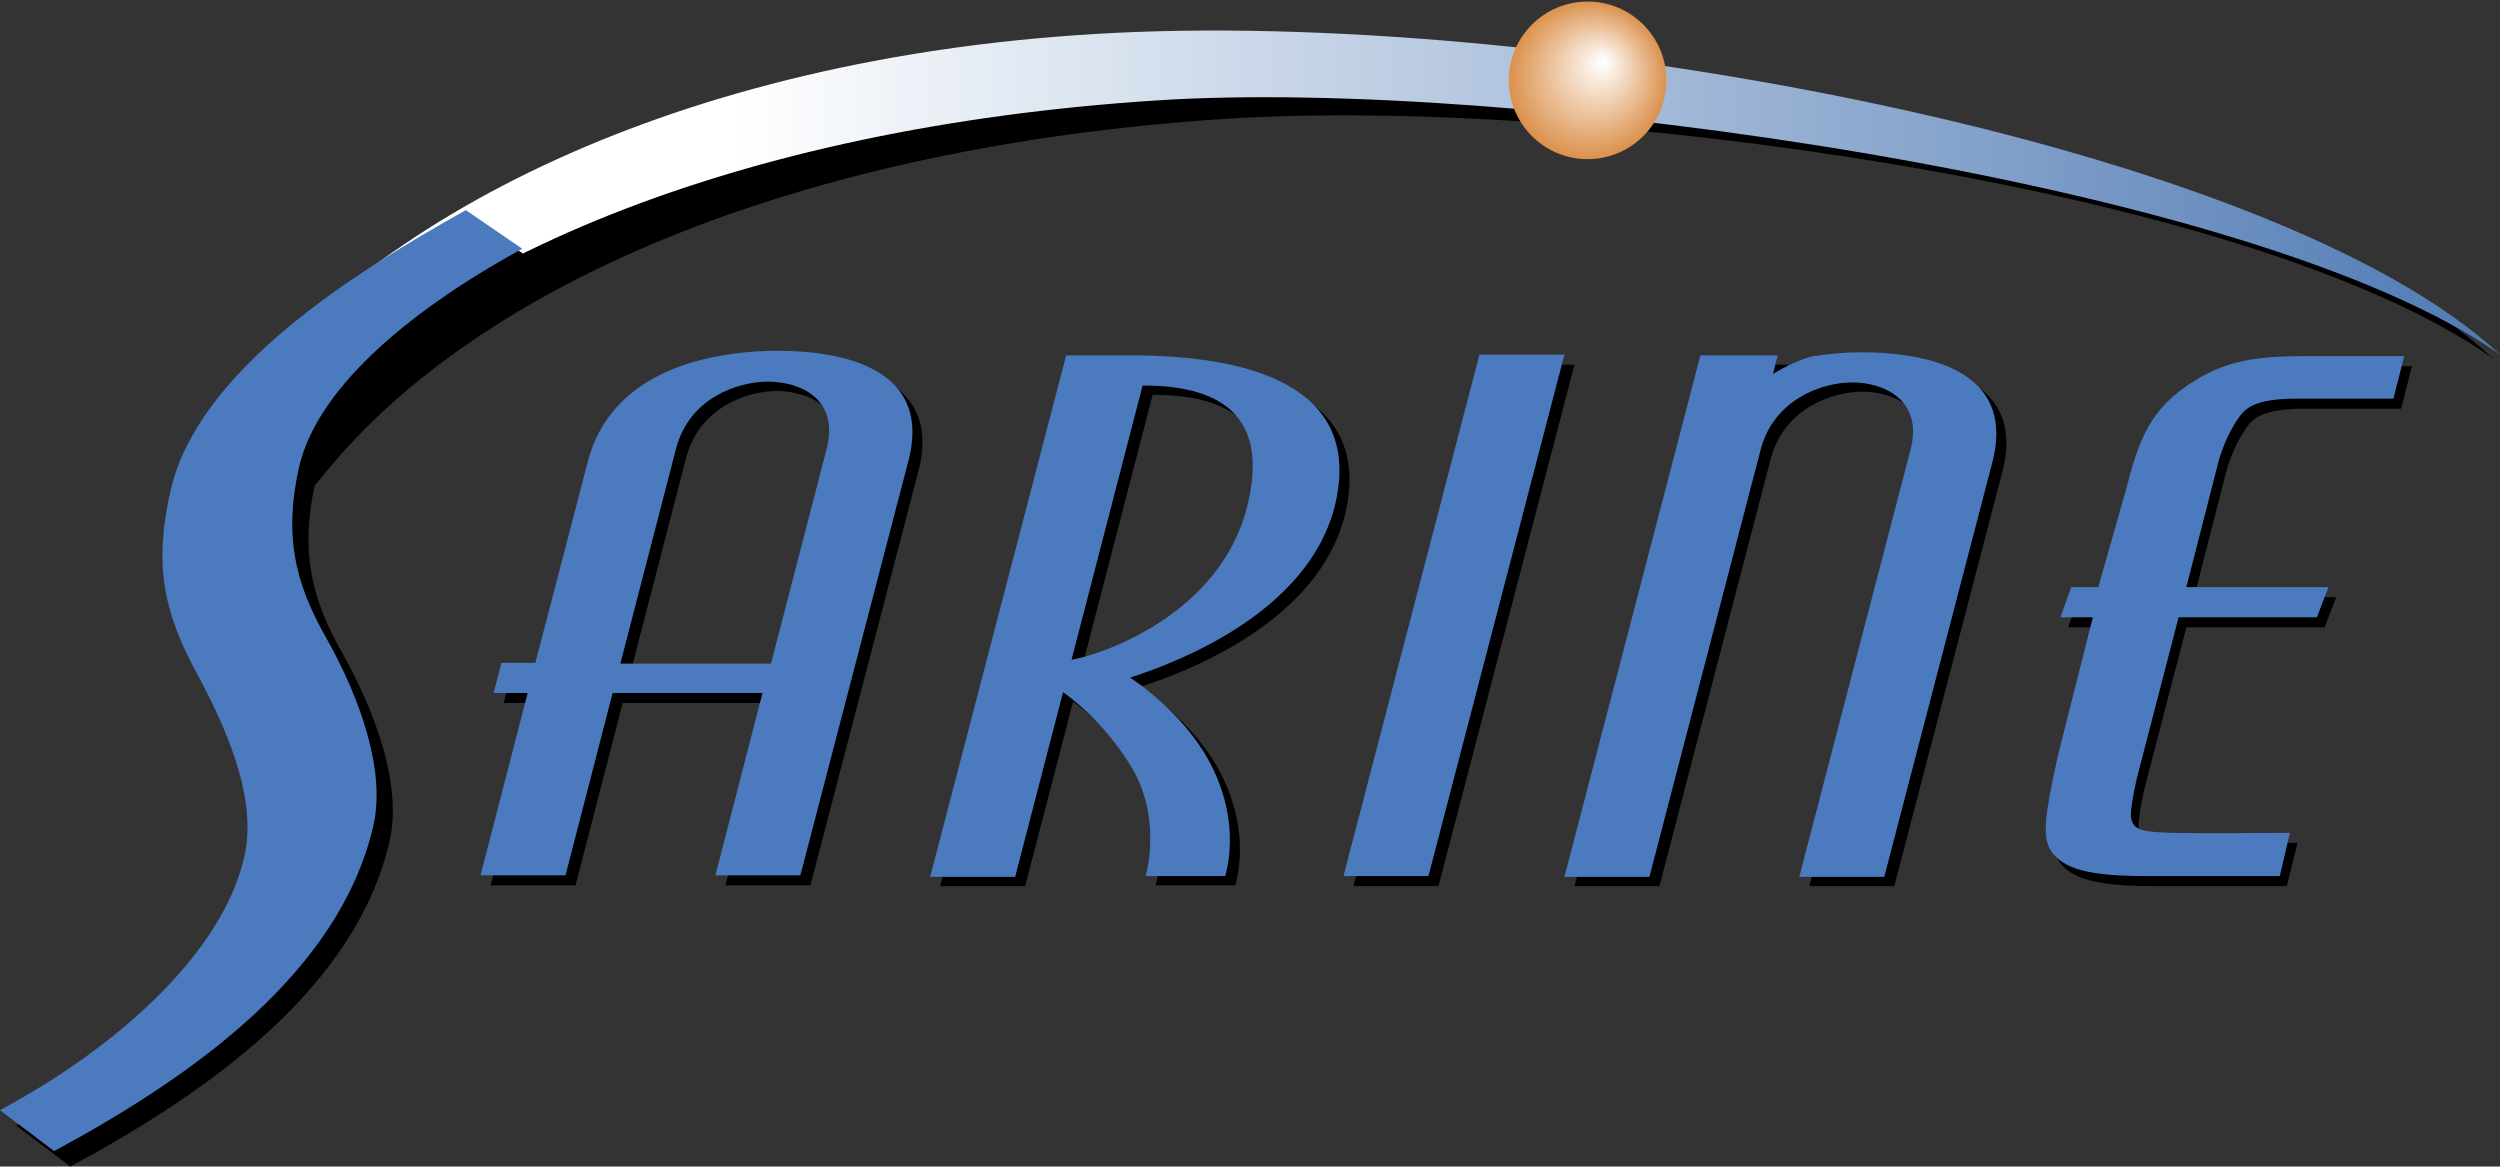 <?xml version="1.0" encoding="utf-8"?>
<!-- Generator: Adobe Illustrator 19.0.1, SVG Export Plug-In . SVG Version: 6.00 Build 0)  -->
<svg version="1.1" xmlns="http://www.w3.org/2000/svg" xmlns:xlink="http://www.w3.org/1999/xlink" x="0px" y="0px"
	 viewBox="0 0 323.6 151" enable-background="new 0 0 323.6 151" xml:space="preserve">
<rect x="0" y="0" width="323.6" height="151" fill="#333333" stroke="none"/>
<g id="Layer_2" display="none">
	
		<rect x="-140.4" y="-436.3" display="inline" fill="#FFFFFF" stroke="#000000" stroke-miterlimit="10" width="595.3" height="841.9"/>
</g>
<g id="Layer_2_1_" display="none">
	<g display="inline">
		<g>
			<path d="M282.4-72.7c0,0.6,0.5,1.1,1,1.1c0.5,0,1-0.5,1-1.1c0-0.6-0.5-1.1-1-1.1C282.9-73.8,282.4-73.3,282.4-72.7L282.4-72.7z"
				/>
			<path d="M103.4-83h1.3l0.7,0c0.5,0,1.4,0.1,1.9,0.2c0-0.2,0-0.5,0-0.9c0-0.4,0-0.5,0-0.7h-6.4v12.5h6.5c0-0.2-0.1-0.4-0.1-0.8
				c0-0.5,0.1-0.6,0.1-0.8c-0.5,0.1-1.4,0.1-1.9,0.2c-1,0-1.1,0.1-2.1,0.1v-4.6h1.7c0.5,0,1.3,0.1,1.8,0.1c0-0.2-0.1-0.5-0.1-0.7
				c0-0.2,0-0.4,0.1-0.5c-0.5,0-1.3,0.1-1.8,0.1h-1.7V-83z"/>
			<path d="M56.2-81.9c0.2-0.6,0.3-1.2,0.5-1.8c-0.4-0.4-1.5-0.9-2.7-0.9c-2.6,0-4,1.7-4,3.8c0,4.4,5.1,3.3,5.1,6.3
				c0,1.3-0.9,1.9-2,1.9c-1.2,0-2.1-0.7-2.4-2h-0.3c-0.1,0.8-0.3,1.6-0.5,2.3c0.8,0.6,1.8,0.8,2.8,0.8c2.7,0,4.5-1.7,4.5-4
				c0-4.2-5.2-3.7-5.2-6.2c0-1,0.5-1.8,1.9-1.8c1,0,1.6,0.6,2,1.6H56.2L56.2-81.9z"/>
			<path d="M65.2-75.6c0.5,1.2,0.8,2.5,1.2,3.8c0.5,0,1-0.1,1.5-0.1s1,0.1,1.5,0.1l-4.8-12.7c-0.2,0-0.4,0.1-0.6,0.1
				c-0.2,0-0.4,0-0.7-0.1l-4.9,12.7c0.3,0,0.6-0.1,0.8-0.1c0.3,0,0.5,0,0.8,0.1c0.3-1.3,0.7-2.4,1.2-3.8H65.2L65.2-75.6z M61.7-76.7
				l1.6-4.3l1.5,4.3H61.7L61.7-76.7z"/>
			<path d="M71.2-71.7c0.4,0,0.9-0.1,1.3-0.1c0.4,0,0.9,0.1,1.3,0.1v-5.9h0.1c0.4,0.7,0.9,1.5,1.1,2l2,3.8c0.5,0,1-0.1,1.5-0.1
				c0.5,0,1,0.1,1.6,0.1l-0.7-1.1c-1-1.7-2.1-3.4-3-5.1c1.6-0.4,2.7-1.5,2.7-3.3c0-1.2-0.5-2.1-1.5-2.6c-0.7-0.4-2-0.4-2.8-0.4h-3.7
				V-71.7L71.2-71.7z M73.8-83.3c1,0,2.3-0.1,2.6,1.4c0.1,0.4,0.1,0.7,0.1,0.9c0,1.9-0.9,2.8-2.7,2.6V-83.3L73.8-83.3z"/>
			<path d="M82.2-71.7c0.4,0,0.9-0.1,1.3-0.1c0.4,0,0.9,0.1,1.3,0.1v-12.5c-0.4,0-0.9,0.1-1.3,0.1c-0.4,0-0.9-0.1-1.3-0.1V-71.7
				L82.2-71.7z"/>
			<path d="M88.1-71.8c0.2,0,0.5-0.1,0.7-0.1c0.2,0,0.5,0,0.7,0.1v-8.9l1.9,2.1c1.9,2.2,3.8,4.4,5.8,6.8l1.5,0v-12.5
				c-0.2,0-0.5,0.1-0.7,0.1c-0.2,0-0.5,0-0.7-0.1v8.6c-2.4-2.9-5-5.7-7.4-8.6h-1.7V-71.8L88.1-71.8z"/>
			<path d="M118.8-83.4c1.5,0,2.7,0.1,3.6,0.2c0-0.2-0.1-0.4-0.1-0.5c0-0.2,0-0.3,0.1-0.5h-8.8c0,0.2,0.1,0.4,0.1,0.5
				c0,0.2,0,0.4-0.1,0.5c1-0.1,2-0.2,3.8-0.2v11.7c0.2,0,0.5-0.1,0.7-0.1c0.2,0,0.5,0,0.8,0.1V-83.4L118.8-83.4z"/>
			<path d="M126-83.4h1.3l1.7,0c0.5,0,1,0.1,1.5,0.2c0-0.2-0.1-0.4-0.1-0.5c0-0.2,0-0.3,0.1-0.5h-6.1v12.5h6.2
				c0-0.2-0.1-0.4-0.1-0.6c0-0.2,0-0.3,0.1-0.5c-0.5,0.1-1,0.1-1.6,0.2c-1,0-2.1,0.1-3.1,0.1V-78h2.7c0.5,0,1,0.1,1.5,0.1
				c0-0.2-0.1-0.4-0.1-0.5c0-0.2,0-0.3,0.1-0.5c-0.5,0-1,0.1-1.5,0.1H126V-83.4L126-83.4z"/>
			<path d="M142.4-73.8c-0.3,0.3-1.8,1.5-3.6,1.5c-2.7,0-4.6-2.3-4.6-5.8c0-3.1,1.6-5.8,4.7-5.8c1.8,0,3,1.2,3.3,1.6l0.1,0
				c0.1-0.5,0.2-1,0.4-1.4c-1.1-0.5-2.4-0.8-3.7-0.8c-3.6,0-6.5,2.3-6.5,6.5c0,4,2.3,6.5,6,6.5c1.3,0,2.7-0.3,3.8-1L142.4-73.8
				L142.4-73.8z"/>
			<path d="M153.8-79c-1.2,0-2.4,0.1-3.6,0.1c-1.2,0-2.4-0.1-3.6-0.1v-5.2c-0.3,0-0.5,0.1-0.8,0.1c-0.3,0-0.5,0-0.8-0.1v12.5
				c0.2,0,0.5-0.1,0.8-0.1c0.2,0,0.5,0,0.8,0.1v-6.3c1.2,0,2.4-0.1,3.6-0.1c1.2,0,2.4,0.1,3.6,0.1v6.3c0.2,0,0.5-0.1,0.8-0.1
				c0.2,0,0.5,0,0.8,0.1v-12.5c-0.3,0-0.5,0.1-0.8,0.1c-0.3,0-0.5,0-0.8-0.1V-79L153.8-79z"/>
			<path d="M168.9-84.3c-0.2,0-0.3,0.1-0.5,0.1c-0.2,0-0.3,0-0.5-0.1v9.4h-0.2l-8.1-9.4h-0.7v12.5c0.2,0,0.3-0.1,0.5-0.1
				c0.2,0,0.3,0,0.5,0.1v-9.9h0.2l7.4,8.7c0.4,0.4,0.7,0.9,0.9,1.1h0.5V-84.3L168.9-84.3z"/>
			<path d="M182.7-78.2c0.1,2-1.2,6-4.8,6c-2.6,0-4.7-1.9-4.7-5.7c0-3.7,1.8-6.1,4.8-6.1c1.4,0,2.7,0.6,3.6,1.8
				C182.5-81,182.7-79.7,182.7-78.2L182.7-78.2z M177.9-71.6c3.8,0,6.5-2.7,6.5-6.7c0-4.4-3.3-6.3-6.5-6.3c-3.5,0-6.3,2.5-6.3,6.5
				C171.5-74.1,174.1-71.6,177.9-71.6L177.9-71.6z"/>
			<path d="M188.4-84.3c-0.3,0-0.5,0.1-0.8,0.1c-0.3,0-0.5,0-0.8-0.1v12.5h6.2c0-0.2-0.1-0.4-0.1-0.6c0-0.2,0-0.3,0.1-0.5
				c-0.5,0.1-1.1,0.1-1.6,0.2c-1,0-2.1,0.1-3.1,0.1V-84.3L188.4-84.3z"/>
			<path d="M206.1-78.2c0.1,2-1.2,6-4.8,6c-2.6,0-4.7-1.9-4.7-5.7c0-3.7,1.8-6.1,4.8-6.1c1.4,0,2.7,0.6,3.6,1.8
				C205.9-81,206.1-79.7,206.1-78.2L206.1-78.2z M201.3-71.6c3.8,0,6.5-2.7,6.5-6.7c0-4.4-3.3-6.3-6.5-6.3c-3.5,0-6.3,2.5-6.3,6.5
				C195-74.1,197.5-71.6,201.3-71.6L201.3-71.6z"/>
			<path d="M220.6-82.1c0.1-0.5,0.2-1,0.4-1.4c-0.4-0.3-1.8-1.1-4.4-1.1c-3.8,0-6.7,2.3-6.7,6.5c0,3.7,2,6.5,6.3,6.5
				c1.6,0,3.2-0.3,4.7-0.8v-5.2c-0.3,0-0.5,0.1-0.7,0.1c-0.3,0-0.5,0-0.8-0.1v4.7c-0.8,0.4-1.7,0.6-2.7,0.6c-3.4,0-5.1-2.3-5.1-5.9
				c0-3.7,2-5.7,4.9-5.7c1.5,0,2.9,0.6,3.9,1.8H220.6L220.6-82.1z"/>
			<path d="M224.1-71.8c0.2,0,0.5-0.1,0.8-0.1c0.2,0,0.5,0,0.8,0.1v-12.5c-0.3,0-0.5,0.1-0.8,0.1c-0.3,0-0.5,0-0.8-0.1V-71.8
				L224.1-71.8z"/>
			<path d="M230.5-83.4h1.3l1.7,0c0.5,0,1,0.1,1.5,0.2c0-0.2-0.1-0.4-0.1-0.5c0-0.2,0-0.3,0.1-0.5H229v12.5h6.2c0-0.2,0-0.4,0-0.6
				c0-0.2,0-0.3,0-0.5c-0.5,0.1-1,0.1-1.6,0.2c-1,0-2.1,0.1-3.1,0.1V-78h2.6c0.5,0,1,0.1,1.5,0.1c0-0.2-0.1-0.4-0.1-0.5
				c0-0.2,0-0.3,0.1-0.5c-0.5,0-1,0.1-1.5,0.1h-2.6V-83.4L230.5-83.4z"/>
			<path d="M237.5-74.3c-0.1,0.5-0.2,1.1-0.3,1.6c0.6,0.7,2,1.1,2.8,1.1c2.3,0,4.2-1.6,4.2-4.2c0-3.9-5.4-2.5-5.4-5.9
				c0-1.3,1-2.1,2.2-2.1c1,0,1.8,0.6,2.1,1.6h0.2c0.1-0.5,0.3-1,0.5-1.5c-0.6-0.6-1.6-0.9-2.5-0.9c-2.1,0-3.8,1.2-3.8,3.5
				c0,4.1,5.4,2.6,5.4,6c0,1.4-1,2.7-2.4,2.7c-1.3,0-2.1-0.7-2.8-1.9H237.5L237.5-74.3z"/>
			<path d="M253.3-84.3c-0.3,0-0.5,0.1-0.8,0.1c-0.3,0-0.5,0-0.8-0.1v12.5h6.2c0-0.2-0.1-0.4-0.1-0.6c0-0.2,0-0.3,0.1-0.5
				c-0.5,0.1-1.1,0.1-1.6,0.2c-1,0-2.1,0.1-3.1,0.1V-84.3L253.3-84.3z"/>
			<path d="M263.2-83.4c1.5,0,2.7,0.1,3.6,0.2c0-0.2,0-0.4,0-0.5c0-0.2,0-0.3,0-0.5h-8.8c0,0.2,0.1,0.4,0.1,0.5c0,0.2,0,0.4-0.1,0.5
				c1-0.1,2-0.2,3.8-0.2v11.7c0.2,0,0.5-0.1,0.8-0.1c0.2,0,0.5,0,0.8,0.1V-83.4L263.2-83.4z"/>
			<path d="M270.6-83.6c0.7,0,1.5-0.1,2.2-0.1c3.8,0,5.3,1.4,5.3,5.3c0,2.2-0.6,4.3-2.5,5.2c-1.4,0.8-3.5,0.5-5,0.4V-83.6
				L270.6-83.6z M269.1-71.8h3.3c1.8,0,3.7,0,5.2-1.4c1.3-1.2,2.2-2.9,2.2-5.4c0-1.7-0.5-3.4-1.8-4.6c-1.4-1.3-3.2-1.1-5-1.1h-3.9
				V-71.8L269.1-71.8z"/>
		</g>
		<path d="M25.1-148.5c19.1-26.9,60.1-47,113.5-50.2c57.1-3.5,142.7,12,172.3,39.6c-31.8-22.5-119.1-34-164.4-31
			c-54.1,3.6-95.9,20.8-116.2,45.8C19-130.3,14.9-134.3,25.1-148.5L25.1-148.5z"/>
		<g>
			<defs>
				<path id="SVGID_1_" d="M16.4-151c19.1-26.9,60.1-47,113.5-50.2c57.1-3.5,152.2,13.9,181.8,41.5
					c-31.8-22.5-128.6-35.9-173.9-32.9c-54.1,3.6-95.9,20.9-116.2,45.8C10.3-132.7,6.3-136.7,16.4-151L16.4-151z"/>
			</defs>
			<clipPath id="SVGID_2_">
				<use xlink:href="#SVGID_1_"  overflow="visible"/>
			</clipPath>
			<linearGradient id="SVGID_3_" gradientUnits="userSpaceOnUse" x1="5.753" y1="-168.463" x2="314.773" y2="-168.463">
				<stop  offset="0.25" style="stop-color:#FFFFFF"/>
				<stop  offset="1" style="stop-color:#4D78B3"/>
			</linearGradient>
			<rect x="5.8" y="-205.5" clip-path="url(#SVGID_2_)" fill="url(#SVGID_3_)" width="309" height="74"/>
		</g>
		<path d="M284.2-90.9h-17.1c-7.3,0-11-0.8-12.6-3.4c-1-1.8-0.8-4.2,1-12.3l4.5-17.8h-4.2l1.4-3.9h3.5l3.5-12.3
			c1.8-6.9,3.1-10.8,9.1-14.5c3.3-2,6.7-3.1,13.6-3.1h13.4l-1.4,5.5c0,0-8.7,0-12.6,0c-4.4,0-6,0.9-6.8,1.7
			c-0.8,0.8-2.5,3.5-3.3,6.7l-4.1,16h18.4l-1.5,3.9h-17.9l-5.4,20.8c-1.1,5-0.8,5.3-0.5,5.9c0.6,1,2,1.1,5.1,1.2
			c3.6,0.1,15.2,0,15.2,0L284.2-90.9z"/>
		<path fill="#4B7BBE" d="M283.3-92.2h-17.1c-7.3,0-11-0.8-12.6-3.4c-1-1.8-0.8-4.2,1-12.3l4.5-17.8h-4.2l1.4-3.9h3.5l3.5-12.3
			c1.8-6.9,3.1-10.8,9.1-14.5c3.3-2,6.7-3.1,13.6-3.1h13.4L298-154c0,0-8.7,0-12.6,0c-4.4,0-6,0.9-6.8,1.7c-0.8,0.8-2.5,3.5-3.3,6.7
			l-4.1,16h18.4l-1.5,3.9h-17.9l-5.4,20.8c-1.1,5-0.8,5.3-0.5,5.9c0.6,1,2,1.1,5.1,1.2c3.6,0.1,15.2,0,15.2,0L283.3-92.2z"/>
		<path d="M224.8-158.5L219-156l0.6-2.4h-10l-17.6,67.5h11l14.4-55.3c1.7-6.5,7.9-8.7,11.9-8.7c3.9,0,9.2,2.2,7.5,8.7l-14.4,55.3h11
			l14-53.7c2.8-10.8-6.4-14.2-17.1-14.2C227.7-158.8,225.7-158.6,224.8-158.5L224.8-158.5z"/>
		<path fill="#4B7BBE" d="M223.4-159.6c-2.5,0.4-5.7,2.4-5.7,2.4l0.6-2.4h-10l-17.6,67.5h11l14.4-55.3c1.7-6.5,7.9-8.7,11.9-8.7
			c3.9,0,9.2,2.2,7.5,8.7l-14.4,55.3h11l14-53.7c2.8-10.8-6.4-14.2-17.1-14.2c-2,0-4.2,0.2-5.9,0.5"/>
		<polygon points="180.9,-158.4 163.3,-90.9 174.4,-90.9 192,-158.4 180.9,-158.4 		"/>
		<polygon fill="#4B7BBE" points="179.7,-159.6 162.1,-92.2 173.1,-92.2 190.7,-159.6 179.7,-159.6 		"/>
		<path d="M136.2-104.5c2.2,3.9,2.6,9.2,1.5,13.5H148c1.2-4.5,0.7-10.1-2.5-15.6c-2.5-4.2-6.2-7.6-9.8-10.1
			c7.2-2.3,22.9-8.8,26.4-21.9c4.2-16.3-11.9-19.8-26.3-19.8h-8.4l-17.6,67.5h11l6.2-23.9C130.2-112.5,133.8-108.8,136.2-104.5
			L136.2-104.5z M137.3-154.5c7.7,0,17,2.2,13.5,15.8c-3.6,14-19,19.1-22.7,19.7L137.3-154.5L137.3-154.5z"/>
		<path fill="#4B7BBE" d="M135-105.7c2.2,3.9,2.6,9.2,1.5,13.5h10.3c1.2-4.5,0.7-10.1-2.5-15.6c-2.5-4.2-6.2-7.6-9.8-10.1
			c7.2-2.3,22.9-8.8,26.4-21.9c4.2-16.3-11.9-19.8-26.3-19.8h-8.4l-17.6,67.5h11l6.2-23.9C128.9-113.8,132.6-110,135-105.7
			L135-105.7z M136.1-155.7c7.7,0,17,2.2,13.5,15.8c-3.6,14-19,19.1-22.7,19.7L136.1-155.7L136.1-155.7z"/>
		<path d="M65.6-144.6l-6.8,26.1h-4.4l-1,3.9h4.4l-6.1,23.6h11l6.1-23.6h19.4L82-90.9h11l14-53.7c2.8-10.8-6.4-14.2-17.1-14.2
			C79.2-158.8,68.4-155.3,65.6-144.6L65.6-144.6z M96.4-146.3l-7.2,27.8H69.8l7.2-27.8c1.7-6.6,7.9-8.7,11.9-8.7
			C92.8-154.9,98.1-152.8,96.4-146.3L96.4-146.3z"/>
		<path fill="#4B7BBE" d="M64.3-145.8l-6.8,26.1h-4.4l-1,3.9h4.4l-6.1,23.6h11l6.1-23.6h19.4l-6.1,23.6h11l14-53.7
			c2.8-10.8-6.4-14.2-17.1-14.2C78-160.1,67.1-156.6,64.3-145.8L64.3-145.8z M95.2-147.5l-7.2,27.8H68.5l7.2-27.8
			c1.7-6.6,8-8.7,11.9-8.7C91.6-156.2,96.9-154.1,95.2-147.5L95.2-147.5z"/>
		<path d="M57.9-171.4l-7.3-5c-14.9,8.3-34.7,20.8-38.2,36.2c-2.2,9.6-1,15.7,3.4,23.8c4.7,8.7,7.7,16.9,6.1,23.8
			C19-80,5.4-68-9.7-59.8l7,5.3c18.2-9.8,36.9-23.2,41.3-42c1.7-7.2-1.7-16.6-6-24.3c-4.3-7.5-5.5-13.6-3.6-22.2
			C31.2-152.8,42.2-162.8,57.9-171.4L57.9-171.4z"/>
		<path fill="#4B7BBE" d="M55.8-173.3l-7.3-5c-14.9,8.3-34.7,20.8-38.2,36.2c-2.2,9.6-1,15.7,3.4,23.8c4.7,8.7,7.7,16.9,6.1,23.8
			C16.9-82,3.3-70-11.8-61.8l7,5.3c18.2-9.8,36.9-23.2,41.3-42c1.7-7.2-1.7-16.6-6-24.3c-4.3-7.5-5.5-13.6-3.6-22.2
			C29.1-154.8,40.1-164.8,55.8-173.3L55.8-173.3z"/>
		
			<radialGradient id="SVGID_4_" cx="193.728" cy="-195.207" r="10.227" fx="195.821" fy="-197.674" gradientUnits="userSpaceOnUse">
			<stop  offset="1.996805e-002" style="stop-color:#FFFFFF"/>
			<stop  offset="1" style="stop-color:#DB914C"/>
		</radialGradient>
		<circle fill="url(#SVGID_4_)" cx="193.7" cy="-195.2" r="10.2"/>
	</g>
</g>
<g id="Layer_1">
	<g>
		<path d="M36.9,57C55.9,30.1,97,10.1,150.4,6.8c57.1-3.5,142.7,12,172.3,39.6c-31.8-22.5-119.1-34-164.4-31
			C104.2,19,62.4,36.3,42.1,61.2C30.8,75.3,26.8,71.3,36.9,57L36.9,57z"/>
		<g>
			<defs>
				<path id="SVGID_5_" d="M28.2,54.6c19.1-26.9,60.1-47,113.5-50.2C198.9,0.9,294,18.3,323.6,45.9C291.8,23.4,195,10,149.7,13
					C95.6,16.5,53.7,33.8,33.5,58.8C22.2,72.8,18.1,68.9,28.2,54.6L28.2,54.6z"/>
			</defs>
			<clipPath id="SVGID_6_">
				<use xlink:href="#SVGID_5_"  overflow="visible"/>
			</clipPath>
			<linearGradient id="SVGID_7_" gradientUnits="userSpaceOnUse" x1="17.557" y1="37.109" x2="326.578" y2="37.109">
				<stop  offset="0.25" style="stop-color:#FFFFFF"/>
				<stop  offset="1" style="stop-color:#4D78B3"/>
			</linearGradient>
			<rect x="17.6" y="0.1" clip-path="url(#SVGID_6_)" fill="url(#SVGID_7_)" width="309" height="74"/>
		</g>
		<path d="M296,114.7H279c-7.3,0-11-0.8-12.6-3.4c-1-1.8-0.8-4.2,1-12.3l4.5-17.8h-4.2l1.4-3.9h3.5l3.5-12.3
			c1.8-6.9,3.1-10.8,9.1-14.5c3.3-2,6.7-3.1,13.6-3.1h13.4l-1.4,5.5c0,0-8.7,0-12.6,0c-4.4,0-6,0.9-6.8,1.7
			c-0.8,0.8-2.5,3.5-3.3,6.7l-4.1,16h18.4l-1.5,3.9h-17.9l-5.4,20.8c-1.1,5-0.8,5.3-0.5,5.9c0.6,1,2,1.1,5.1,1.2
			c3.6,0.1,15.2,0,15.2,0L296,114.7z"/>
		<path fill="#4B7BBE" d="M295.1,113.4H278c-7.3,0-11-0.8-12.6-3.4c-1-1.8-0.8-4.2,1-12.3l4.5-17.8h-4.2l1.4-3.9h3.5l3.5-12.3
			c1.8-6.9,3.1-10.8,9.1-14.5c3.3-2,6.7-3.1,13.6-3.1h13.4l-1.4,5.5c0,0-8.7,0-12.6,0c-4.4,0-6,0.9-6.8,1.7
			c-0.8,0.8-2.5,3.5-3.3,6.7l-4.1,16h18.4l-1.5,3.9h-17.9l-5.4,20.8c-1.1,5-0.8,5.3-0.5,5.9c0.6,1,2,1.1,5.1,1.2
			c3.6,0.1,15.2,0,15.2,0L295.1,113.4z"/>
		<path d="M236.6,47.1l-5.8,2.5l0.6-2.4h-10l-17.6,67.5h11l14.4-55.3c1.7-6.5,7.9-8.7,11.9-8.7c3.9,0,9.2,2.2,7.5,8.7l-14.4,55.3h11
			l14-53.7c2.8-10.8-6.4-14.2-17.1-14.2C239.5,46.7,237.5,47,236.6,47.1L236.6,47.1z"/>
		<path fill="#4B7BBE" d="M235.2,46c-2.5,0.4-5.7,2.4-5.7,2.4l0.6-2.4h-10l-17.6,67.5h11l14.4-55.3c1.7-6.5,7.9-8.7,11.9-8.7
			c3.9,0,9.2,2.2,7.5,8.7l-14.4,55.3h11l14-53.7c2.8-10.8-6.4-14.2-17.1-14.2c-2,0-4.2,0.2-5.9,0.5"/>
		<polygon points="192.7,47.2 175.2,114.7 186.2,114.7 203.8,47.2 192.7,47.2 		"/>
		<polygon fill="#4B7BBE" points="191.5,45.9 173.9,113.4 184.9,113.4 202.5,45.9 191.5,45.9 		"/>
		<path d="M148.1,101.1c2.2,3.9,2.6,9.2,1.5,13.5h10.3c1.2-4.5,0.7-10.1-2.5-15.6c-2.5-4.2-6.2-7.6-9.8-10.1
			c7.2-2.3,22.9-8.8,26.4-21.9c4.2-16.3-11.9-19.8-26.3-19.8h-8.4l-17.6,67.5h11l6.2-23.9C142,93.1,145.6,96.8,148.1,101.1
			L148.1,101.1z M149.2,51.1c7.7,0,17,2.2,13.5,15.8c-3.6,14-19,19.1-22.7,19.7L149.2,51.1L149.2,51.1z"/>
		<path fill="#4B7BBE" d="M146.8,99.9c2.2,3.9,2.6,9.2,1.5,13.5h10.3c1.2-4.5,0.7-10.1-2.5-15.6c-2.5-4.2-6.2-7.6-9.8-10.1
			c7.2-2.3,22.9-8.8,26.4-21.9c4.2-16.3-11.9-19.8-26.3-19.8h-8.4l-17.6,67.5h11l6.2-23.9C140.7,91.8,144.4,95.6,146.8,99.9
			L146.8,99.9z M147.9,49.9c7.7,0,17,2.2,13.5,15.8c-3.6,14-19,19.1-22.7,19.7L147.9,49.9L147.9,49.9z"/>
		<path d="M77.4,61l-6.8,26.1h-4.4l-1,3.9h4.4l-6.1,23.6h11l6.1-23.6H100l-6.1,23.6h11l14-53.7c2.8-10.8-6.4-14.2-17.1-14.2
			C91,46.7,80.2,50.2,77.4,61L77.4,61z M108.2,59.3L101,87.1H81.6l7.2-27.8c1.7-6.6,7.9-8.7,11.9-8.7
			C104.6,50.7,109.9,52.8,108.2,59.3L108.2,59.3z"/>
		<path fill="#4B7BBE" d="M76.1,59.7l-6.8,26.1h-4.4l-1,3.9h4.4l-6.1,23.6h11l6.1-23.6h19.4l-6.1,23.6h11l14-53.7
			c2.8-10.8-6.4-14.2-17.1-14.2C89.8,45.5,78.9,49,76.1,59.7L76.1,59.7z M107,58.1l-7.2,27.8H80.3l7.2-27.8c1.7-6.6,8-8.7,11.9-8.7
			C103.4,49.4,108.7,51.5,107,58.1L107,58.1z"/>
		<path d="M69.7,34.2l-7.3-5C47.5,37.5,27.8,50,24.2,65.4c-2.2,9.6-1,15.7,3.4,23.8c4.7,8.7,7.7,16.9,6.1,23.8
			c-2.9,12.5-16.5,24.6-31.6,32.7l7,5.3c18.2-9.8,36.9-23.2,41.3-42c1.7-7.2-1.7-16.6-6-24.3c-4.3-7.5-5.5-13.6-3.6-22.2
			C43,52.8,54,42.8,69.7,34.2L69.7,34.2z"/>
		<path fill="#4B7BBE" d="M67.6,32.2l-7.3-5C45.4,35.5,25.7,48,22.1,63.4c-2.2,9.6-1,15.7,3.4,23.8c4.7,8.7,7.7,16.9,6.1,23.8
			c-2.9,12.5-16.5,24.6-31.6,32.7l7,5.3c18.2-9.8,36.9-23.2,41.3-42c1.7-7.2-1.7-16.6-6-24.3c-4.3-7.5-5.5-13.6-3.6-22.2
			C40.9,50.8,51.9,40.8,67.6,32.2L67.6,32.2z"/>
		<radialGradient id="SVGID_8_" cx="205.533" cy="10.365" r="10.227" fx="207.625" fy="7.899" gradientUnits="userSpaceOnUse">
			<stop  offset="1.996805e-002" style="stop-color:#FFFFFF"/>
			<stop  offset="1" style="stop-color:#DB914C"/>
		</radialGradient>
		<circle fill="url(#SVGID_8_)" cx="205.5" cy="10.4" r="10.2"/>
	</g>
</g>
</svg>
